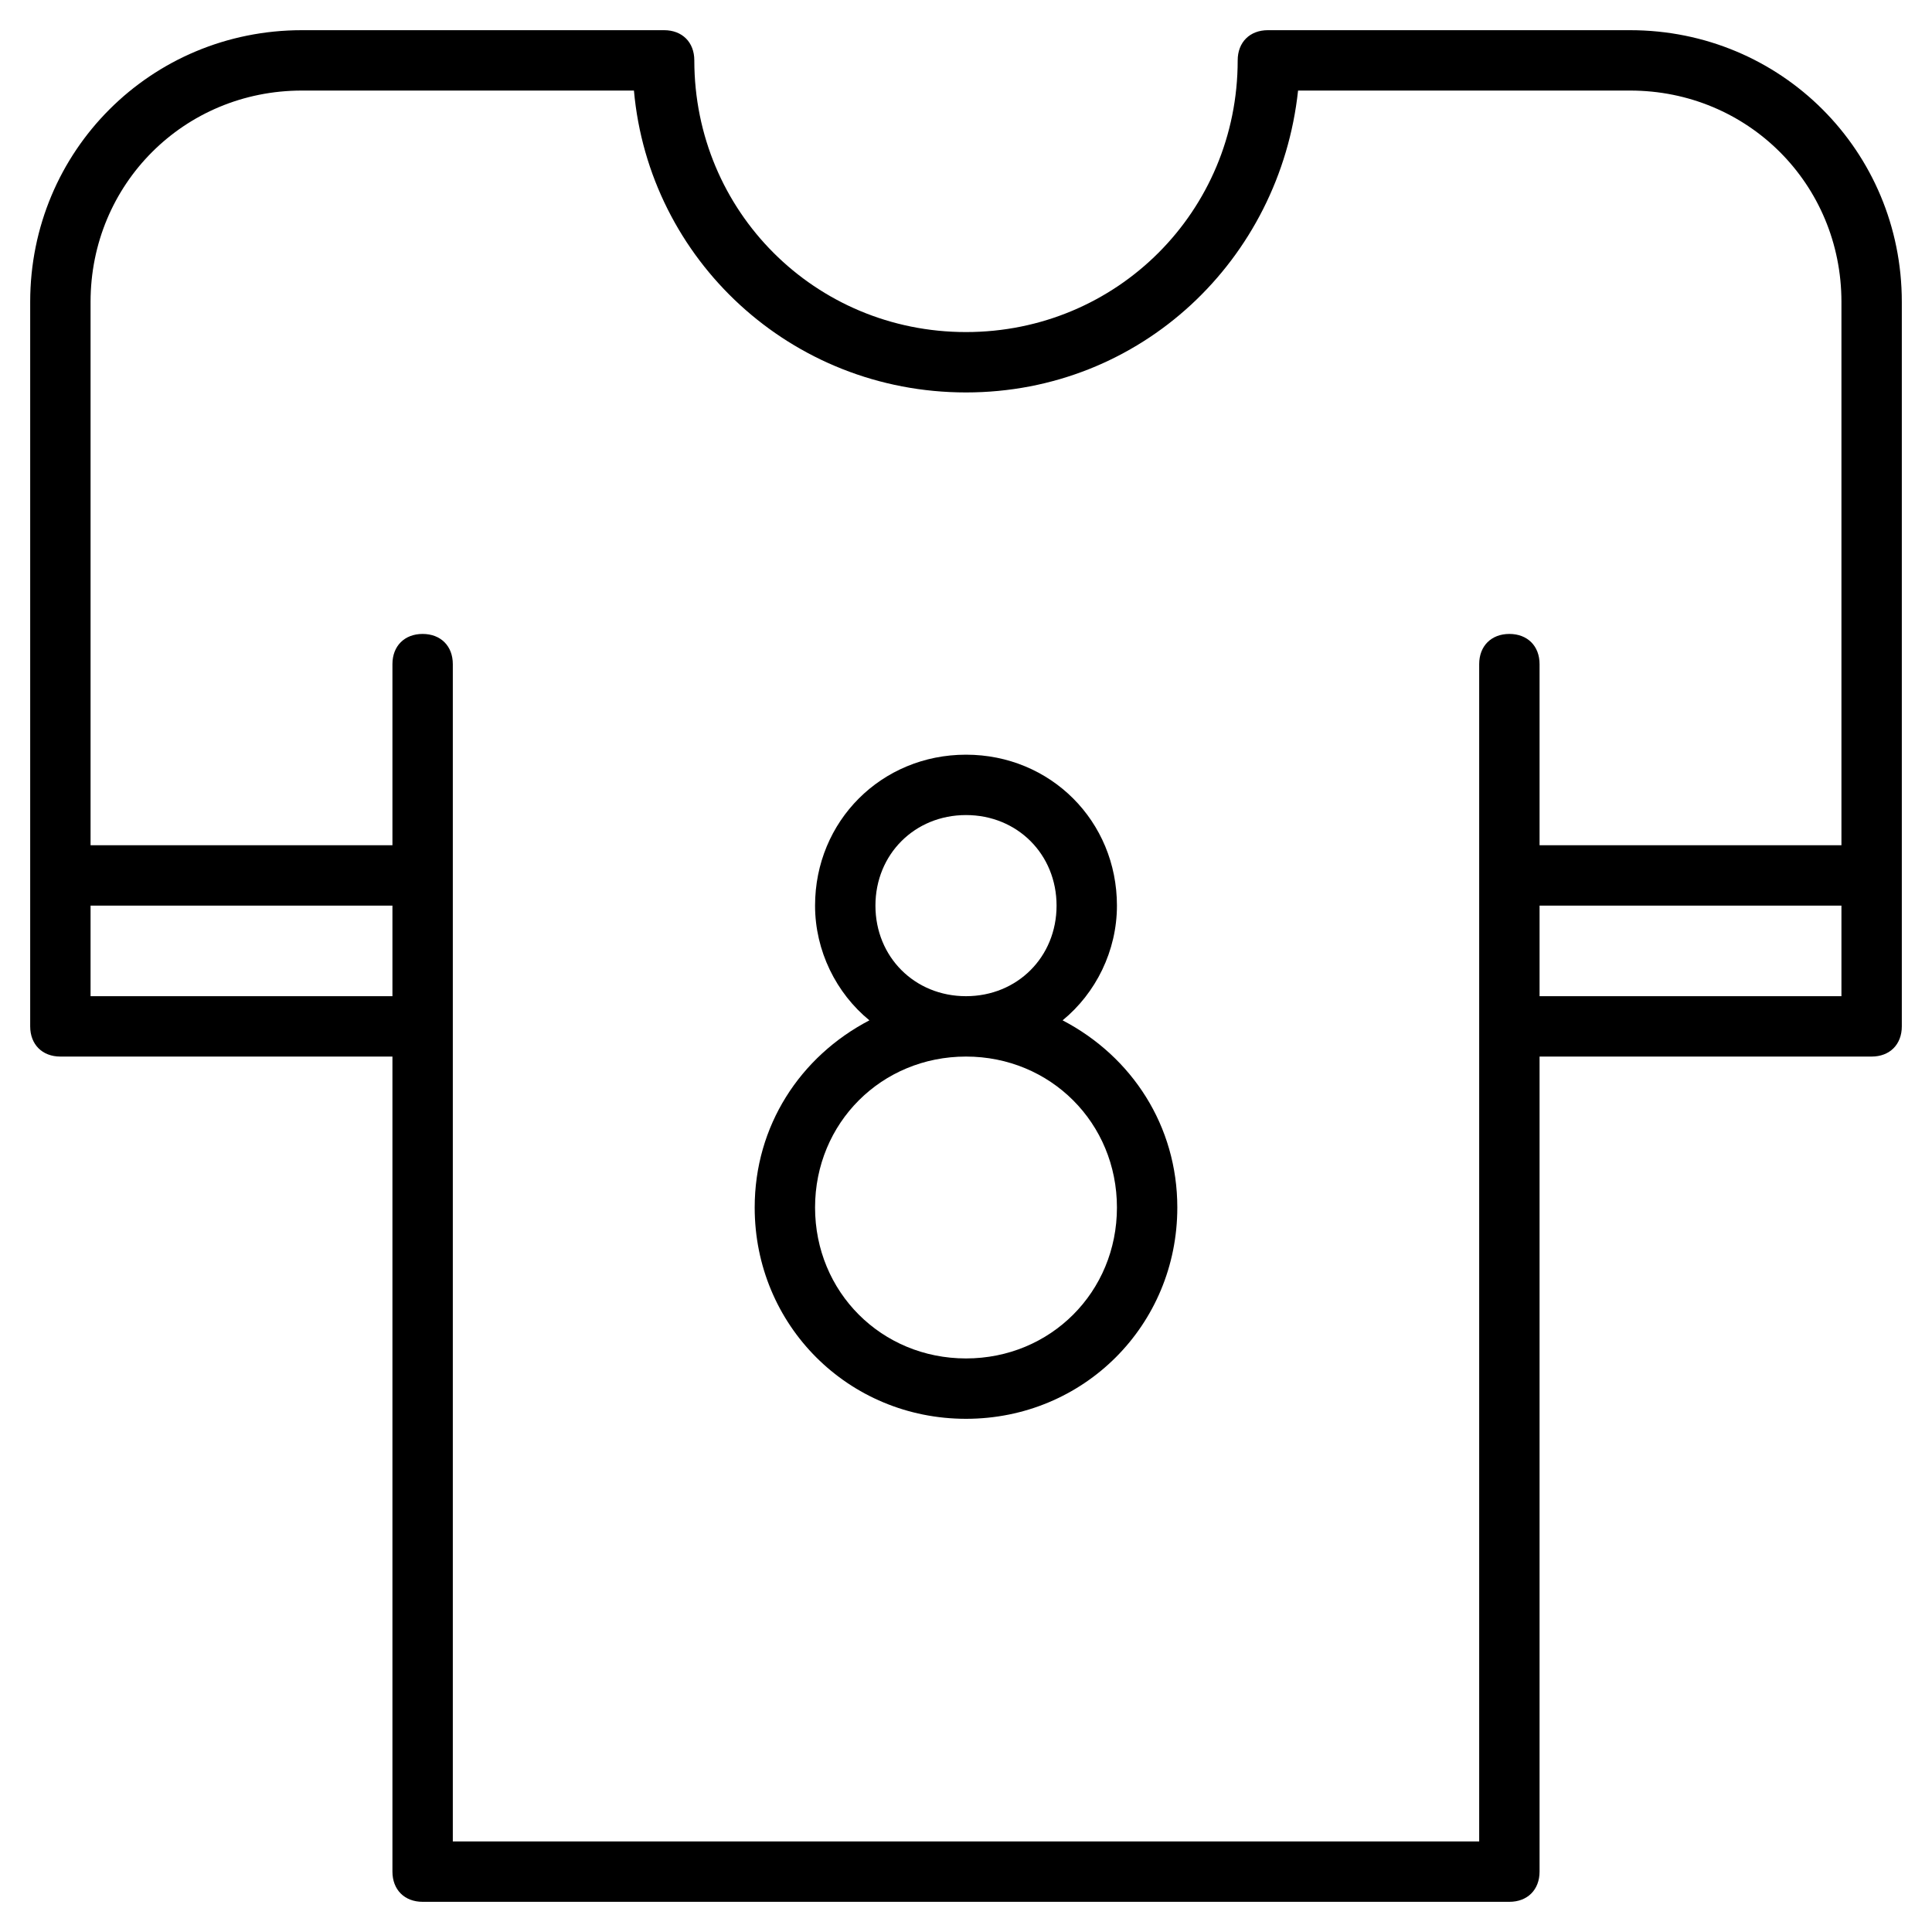 <?xml version="1.0" encoding="utf-8"?>
<!-- Generator: Adobe Illustrator 19.1.0, SVG Export Plug-In . SVG Version: 6.00 Build 0)  -->
<!DOCTYPE svg PUBLIC "-//W3C//DTD SVG 1.1//EN" "http://www.w3.org/Graphics/SVG/1.1/DTD/svg11.dtd">
<svg version="1.1" id="Layer_1" xmlns="http://www.w3.org/2000/svg" xmlns:xlink="http://www.w3.org/1999/xlink" x="0px" y="0px"
	 width="64px" height="64px" viewBox="0 0 64 64" enable-background="new 0 0 64 64" xml:space="preserve">
<path d="M35.2,33.8c1.1-0.9,1.8-2.3,1.8-3.8c0-2.8-2.2-5-5-5s-5,2.2-5,5c0,1.5,0.7,2.9,1.8,3.8C26.5,35,25,37.3,25,40
	c0,3.9,3.1,7,7,7s7-3.1,7-7C39,37.3,37.5,35,35.2,33.8z M29,30c0-1.7,1.3-3,3-3s3,1.3,3,3s-1.3,3-3,3S29,31.7,29,30z M32,45
	c-2.8,0-5-2.2-5-5s2.2-5,5-5s5,2.2,5,5S34.8,45,32,45z"/>
<path d="M54,1H42c-0.6,0-1,0.4-1,1c0,5-4,9-9,9s-9-4-9-9c0-0.6-0.4-1-1-1H10c-5,0-9,4-9,9v24c0,0.6,0.4,1,1,1h11v27c0,0.6,0.4,1,1,1
	h36c0.6,0,1-0.4,1-1V35h11c0.6,0,1-0.4,1-1V10C63,5,59,1,54,1z M3,33v-3h10v3H3z M51,33v-3h10v3H51z M61,28H51v-6c0-0.6-0.4-1-1-1
	s-1,0.4-1,1v12v27H15V34V22c0-0.6-0.4-1-1-1s-1,0.4-1,1v6H3V10c0-3.9,3.1-7,7-7h11c0.5,5.6,5.2,10,11,10S42.4,8.6,43,3h11
	c3.9,0,7,3.1,7,7V28z"/>
</svg>

